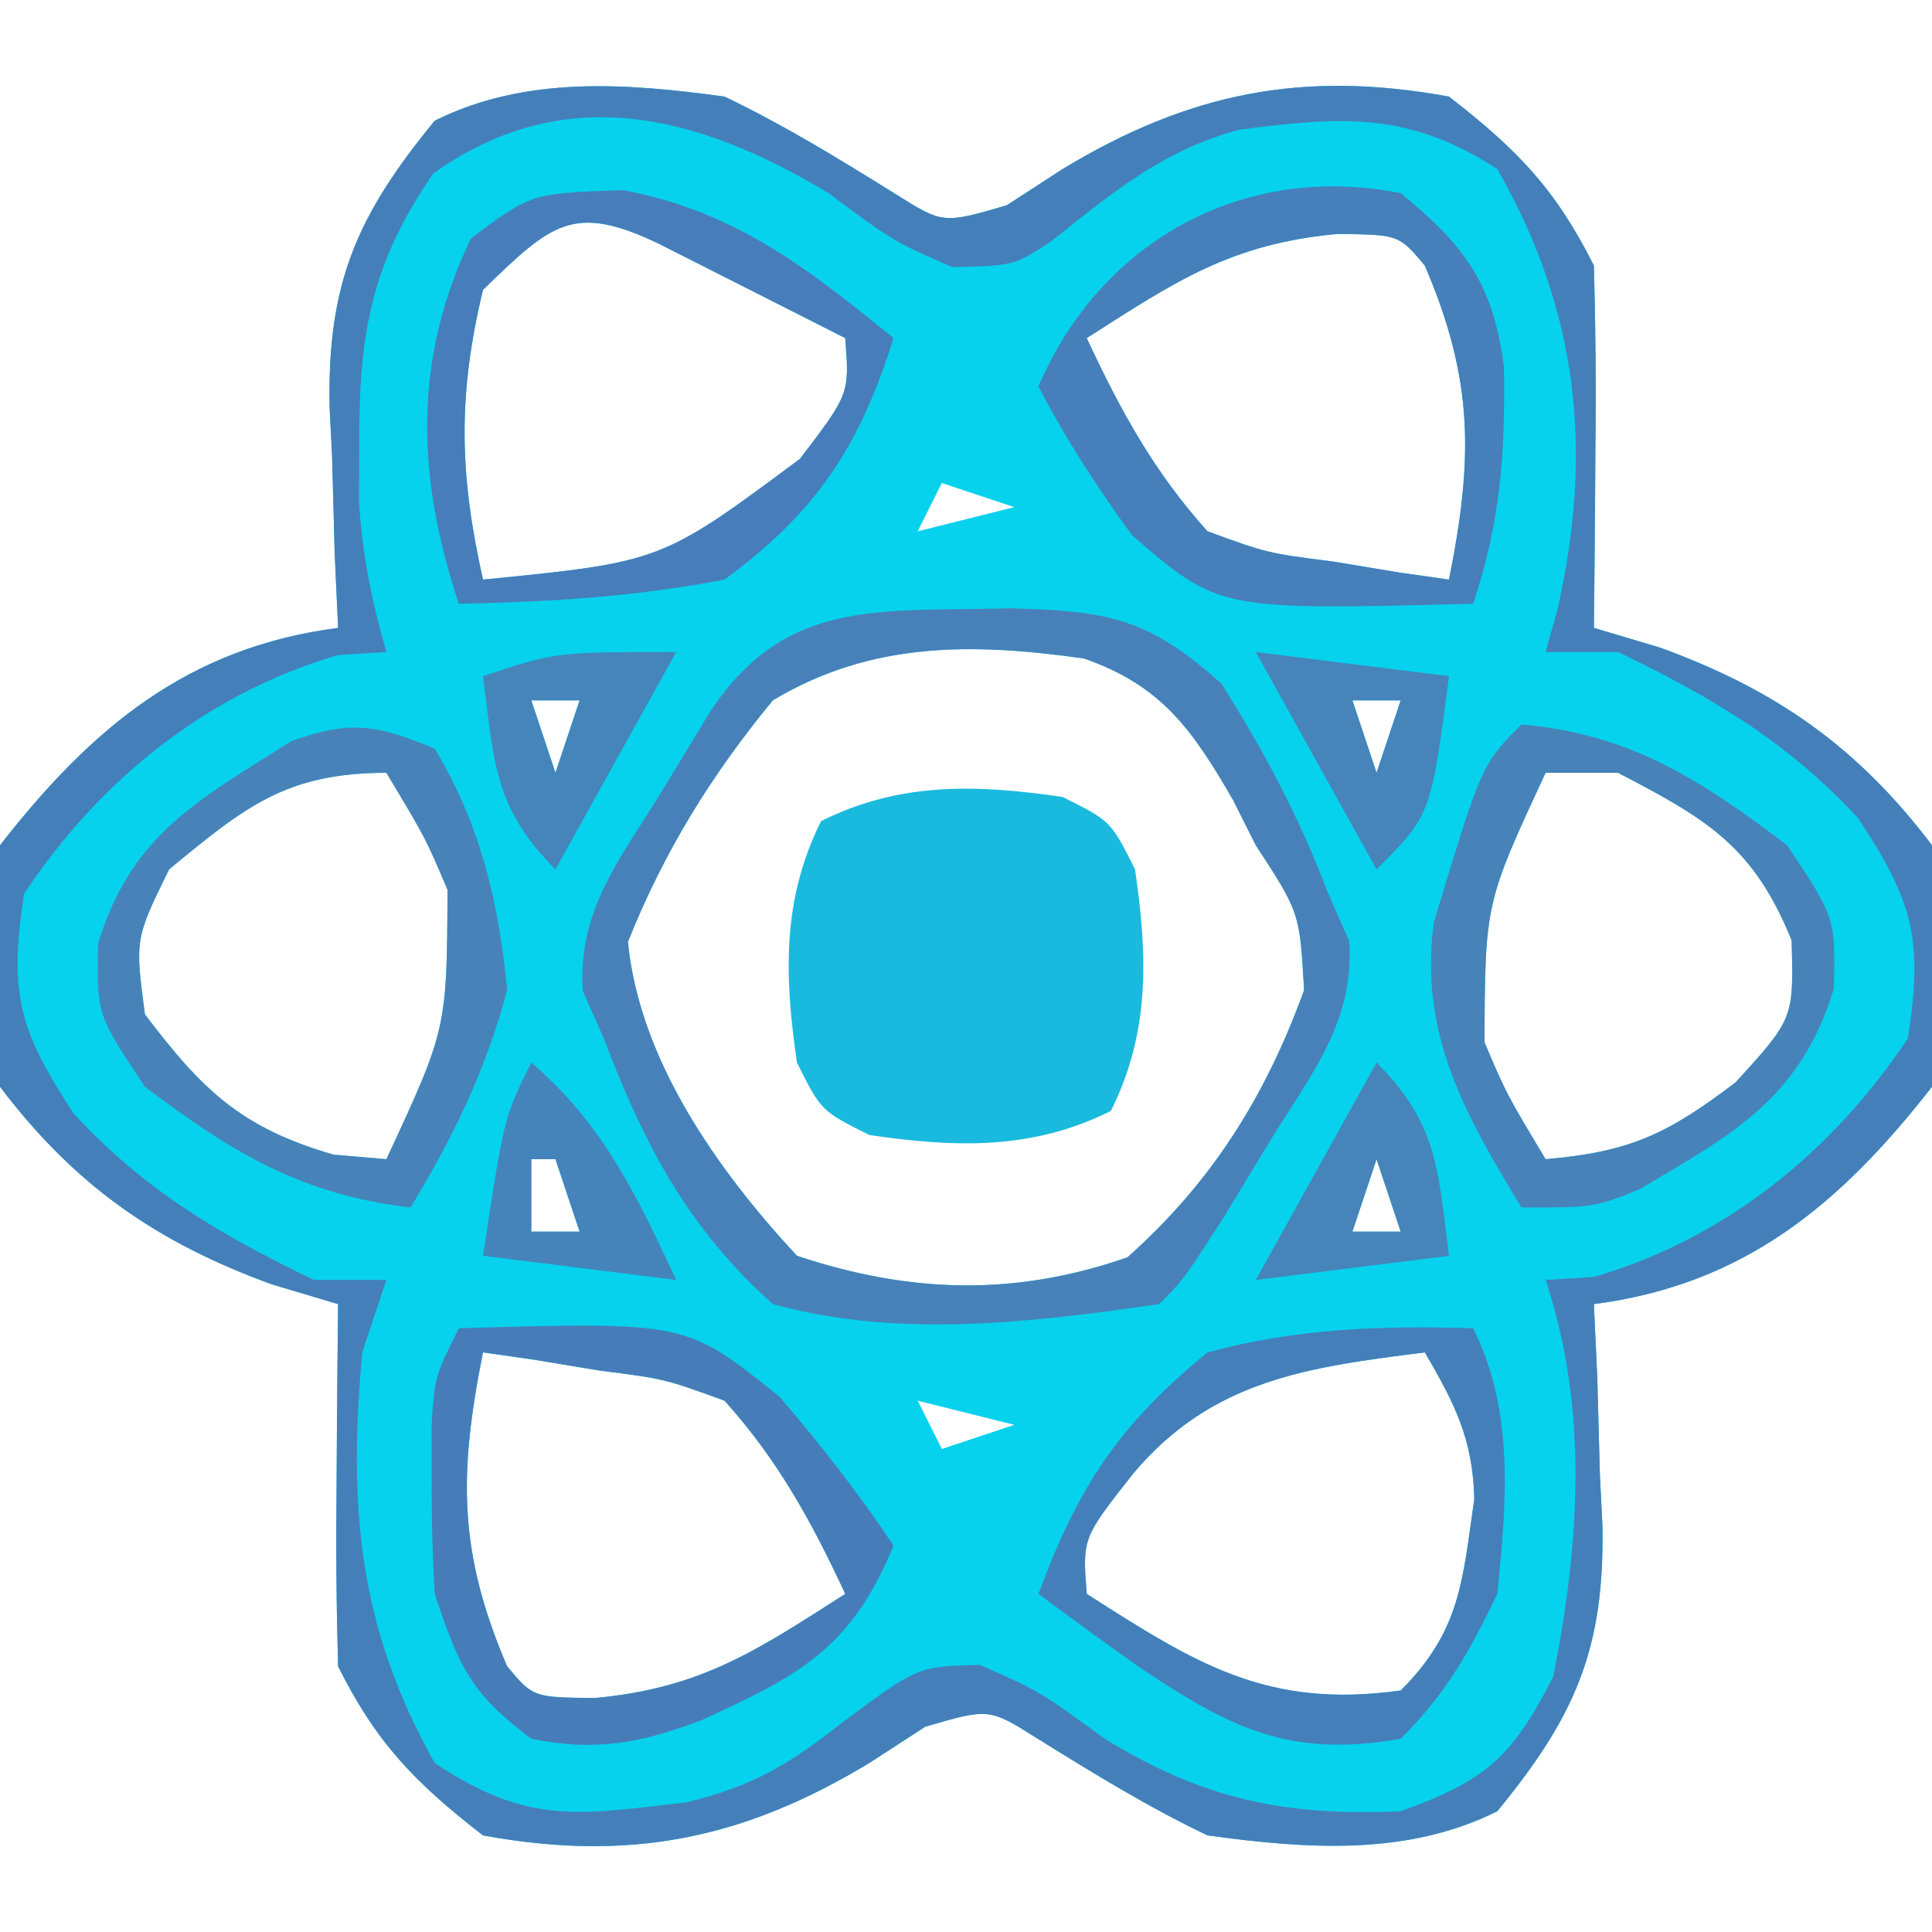 <?xml version="1.0" encoding="UTF-8"?>
<svg version="1.1" xmlns="http://www.w3.org/2000/svg" width="80" height="80">
<path d="M0 0 C2.473 1.182 4.713 2.563 7.039 4.008 C9.046 5.273 9.046 5.273 11.688 4.5 C12.451 4.005 13.214 3.51 14 3 C19.246 -0.172 23.967 -1.106 30 0 C32.824 2.19 34.415 3.83 36 7 C36.072 9.552 36.093 12.075 36.062 14.625 C36.058 15.331 36.053 16.038 36.049 16.766 C36.037 18.51 36.019 20.255 36 22 C36.9 22.268 37.8 22.536 38.727 22.812 C43.515 24.549 46.914 26.923 50 31 C51.25 34.643 51.248 37.357 50 41 C46.198 45.872 42.223 49.193 36 50 C36.046 51.013 36.093 52.026 36.141 53.07 C36.178 54.422 36.215 55.773 36.25 57.125 C36.284 57.79 36.317 58.455 36.352 59.141 C36.452 64.269 35.227 67.068 32 71 C28.257 72.871 24.074 72.559 20 72 C17.527 70.818 15.287 69.437 12.961 67.992 C10.954 66.727 10.954 66.727 8.312 67.5 C7.549 67.995 6.786 68.49 6 69 C0.754 72.172 -3.967 73.106 -10 72 C-12.824 69.81 -14.415 68.17 -16 65 C-16.072 62.448 -16.093 59.925 -16.062 57.375 C-16.058 56.669 -16.053 55.962 -16.049 55.234 C-16.037 53.49 -16.019 51.745 -16 50 C-16.9 49.732 -17.8 49.464 -18.727 49.188 C-23.515 47.451 -26.914 45.077 -30 41 C-31.25 37.357 -31.248 34.643 -30 31 C-26.198 26.128 -22.223 22.807 -16 22 C-16.046 20.987 -16.093 19.974 -16.141 18.93 C-16.178 17.578 -16.215 16.227 -16.25 14.875 C-16.3 13.877 -16.3 13.877 -16.352 12.859 C-16.452 7.731 -15.227 4.932 -12 1 C-8.257 -0.871 -4.074 -0.559 0 0 Z M-10 8 C-11.054 12.38 -10.977 15.657 -10 20 C-2.615 19.269 -2.615 19.269 3.125 15 C5.177 12.307 5.177 12.307 5 10 C3.355 9.164 1.709 8.331 0.062 7.5 C-0.854 7.036 -1.771 6.572 -2.715 6.094 C-6.265 4.395 -7.16 5.249 -10 8 Z M15 10 C16.38 12.972 17.797 15.561 20 18 C22.483 18.906 22.483 18.906 25.188 19.25 C26.089 19.4 26.99 19.549 27.918 19.703 C28.949 19.85 28.949 19.85 30 20 C31.005 14.976 31.029 11.735 29 7 C27.923 5.716 27.923 5.716 25.375 5.688 C20.979 6.095 18.696 7.634 15 10 Z M9 16 C8.67 16.66 8.34 17.32 8 18 C9.32 17.67 10.64 17.34 12 17 C11.01 16.67 10.02 16.34 9 16 Z M2 25 C-0.562 28.117 -2.499 31.251 -4 35 C-3.523 39.867 -0.33 44.413 3 48 C7.692 49.564 12.049 49.681 16.688 48.062 C20.19 44.939 22.398 41.411 24 37 C23.818 33.785 23.818 33.785 22 31 C21.687 30.377 21.374 29.755 21.051 29.113 C19.382 26.226 18.1 24.382 14.883 23.266 C10.255 22.611 6.07 22.558 2 25 Z M-8 25 C-7.67 25.99 -7.34 26.98 -7 28 C-6.67 27.01 -6.34 26.02 -6 25 C-6.66 25 -7.32 25 -8 25 Z M26 25 C26.33 25.99 26.66 26.98 27 28 C27.33 27.01 27.66 26.02 28 25 C27.34 25 26.68 25 26 25 Z M-23 32 C-24.411 34.885 -24.411 34.885 -24 38 C-21.621 41.148 -19.999 42.711 -16.188 43.812 C-15.105 43.905 -15.105 43.905 -14 44 C-11.495 38.606 -11.495 38.606 -11.469 32.844 C-12.368 30.722 -12.368 30.722 -14 28 C-18.134 28 -19.846 29.395 -23 32 Z M34 28 C31.495 33.394 31.495 33.394 31.469 39.156 C32.368 41.278 32.368 41.278 34 44 C37.486 43.701 39.046 42.965 41.875 40.812 C44.272 38.178 44.272 38.178 44.188 34.938 C42.611 31.038 40.682 29.915 37 28 C36.01 28 35.02 28 34 28 Z M-8 44 C-8 44.99 -8 45.98 -8 47 C-7.34 47 -6.68 47 -6 47 C-6.33 46.01 -6.66 45.02 -7 44 C-7.33 44 -7.66 44 -8 44 Z M27 44 C26.67 44.99 26.34 45.98 26 47 C26.66 47 27.32 47 28 47 C27.67 46.01 27.34 45.02 27 44 Z M-10 52 C-11.005 57.024 -11.029 60.265 -9 65 C-7.923 66.284 -7.923 66.284 -5.375 66.312 C-0.979 65.905 1.304 64.366 5 62 C3.62 59.028 2.203 56.439 0 54 C-2.483 53.094 -2.483 53.094 -5.188 52.75 C-6.089 52.6 -6.99 52.451 -7.918 52.297 C-8.605 52.199 -9.292 52.101 -10 52 Z M29 52 C24.154 52.612 20.206 53.127 16.938 57 C14.819 59.685 14.819 59.685 15 62 C19.515 64.889 22.465 66.772 28 66 C30.484 63.516 30.557 61.462 31.047 58.07 C30.991 55.591 30.237 54.122 29 52 Z M8 54 C8.33 54.66 8.66 55.32 9 56 C9.99 55.67 10.98 55.34 12 55 C10.68 54.67 9.36 54.34 8 54 Z " fill="#07D2ED" transform="translate(30,4)"/>
<path d="M0 0 C2.473 1.182 4.713 2.563 7.039 4.008 C9.046 5.273 9.046 5.273 11.688 4.5 C12.451 4.005 13.214 3.51 14 3 C19.246 -0.172 23.967 -1.106 30 0 C32.824 2.19 34.415 3.83 36 7 C36.072 9.552 36.093 12.075 36.062 14.625 C36.058 15.331 36.053 16.038 36.049 16.766 C36.037 18.51 36.019 20.255 36 22 C36.9 22.268 37.8 22.536 38.727 22.812 C43.515 24.549 46.914 26.923 50 31 C51.25 34.643 51.248 37.357 50 41 C46.198 45.872 42.223 49.193 36 50 C36.046 51.013 36.093 52.026 36.141 53.07 C36.178 54.422 36.215 55.773 36.25 57.125 C36.284 57.79 36.317 58.455 36.352 59.141 C36.452 64.269 35.227 67.068 32 71 C28.257 72.871 24.074 72.559 20 72 C17.527 70.818 15.287 69.437 12.961 67.992 C10.954 66.727 10.954 66.727 8.312 67.5 C7.549 67.995 6.786 68.49 6 69 C0.754 72.172 -3.967 73.106 -10 72 C-12.824 69.81 -14.415 68.17 -16 65 C-16.072 62.448 -16.093 59.925 -16.062 57.375 C-16.058 56.669 -16.053 55.962 -16.049 55.234 C-16.037 53.49 -16.019 51.745 -16 50 C-16.9 49.732 -17.8 49.464 -18.727 49.188 C-23.515 47.451 -26.914 45.077 -30 41 C-31.25 37.357 -31.248 34.643 -30 31 C-26.198 26.128 -22.223 22.807 -16 22 C-16.046 20.987 -16.093 19.974 -16.141 18.93 C-16.178 17.578 -16.215 16.227 -16.25 14.875 C-16.3 13.877 -16.3 13.877 -16.352 12.859 C-16.452 7.731 -15.227 4.932 -12 1 C-8.257 -0.871 -4.074 -0.559 0 0 Z M-12.062 3.188 C-14.686 6.996 -15.141 9.933 -15.125 14.5 C-15.128 15.253 -15.13 16.006 -15.133 16.781 C-15.002 18.974 -14.603 20.893 -14 23 C-14.66 23.041 -15.32 23.082 -16 23.125 C-21.454 24.716 -25.872 28.307 -29 33 C-29.635 37.085 -29.239 38.638 -26.938 42.125 C-24.013 45.291 -20.872 47.135 -17 49 C-16.01 49 -15.02 49 -14 49 C-14.33 49.99 -14.66 50.98 -15 52 C-15.581 58.395 -15.165 63.374 -12 69 C-8.118 71.588 -6.062 71.146 -1.566 70.629 C1.151 69.963 2.633 69.094 4.812 67.375 C8 65 8 65 10.562 64.938 C13 66 13 66 15.75 68 C19.837 70.515 23.226 71.211 28 71 C31.54 69.72 32.603 68.774 34.312 65.438 C35.411 59.943 35.786 54.358 34 49 C34.66 48.959 35.32 48.917 36 48.875 C41.454 47.284 45.872 43.693 49 39 C49.635 34.915 49.239 33.362 46.938 29.875 C44.013 26.709 40.872 24.865 37 23 C36.01 23 35.02 23 34 23 C34.16 22.429 34.32 21.858 34.484 21.27 C35.986 14.661 35.355 8.871 32 3 C28.316 0.607 25.529 0.824 21.309 1.371 C18.129 2.237 16.098 3.952 13.551 5.973 C12 7 12 7 9.438 7.062 C7 6 7 6 4.312 4 C-1.139 0.709 -6.676 -0.66 -12.062 3.188 Z " fill="#457FBA" transform="translate(30,4)"/>
<path d="M0 0 C2 1 2 1 3 3 C3.52 6.564 3.631 9.738 2 13 C-1.262 14.631 -4.436 14.52 -8 14 C-10 13 -10 13 -11 11 C-11.52 7.436 -11.631 4.262 -10 1 C-6.738 -0.631 -3.564 -0.52 0 0 Z " fill="#1ABADE" transform="translate(44,33)"/>
<path d="M0 0 C4.021 0.117 5.662 0.364 8.746 3.126 C10.546 5.976 11.964 8.666 13.164 11.813 C13.451 12.464 13.739 13.115 14.035 13.786 C14.247 17.117 12.504 19.218 10.789 22.001 C10.142 23.067 9.495 24.133 8.828 25.231 C7.164 27.813 7.164 27.813 6.164 28.813 C0.907 29.573 -4.646 30.247 -9.836 28.813 C-13.365 25.653 -15.161 22.207 -16.836 17.813 C-17.124 17.163 -17.411 16.512 -17.707 15.841 C-17.919 12.51 -16.176 10.409 -14.461 7.626 C-13.814 6.56 -13.167 5.494 -12.5 4.396 C-9.363 -0.473 -5.422 0.156 0 0 Z M-9.836 3.813 C-12.399 6.93 -14.335 10.064 -15.836 13.813 C-15.359 18.68 -12.167 23.226 -8.836 26.813 C-4.144 28.378 0.213 28.494 4.851 26.876 C8.353 23.752 10.562 20.224 12.164 15.813 C11.981 12.599 11.981 12.599 10.164 9.813 C9.851 9.191 9.537 8.568 9.215 7.927 C7.546 5.04 6.264 3.195 3.047 2.079 C-1.582 1.425 -5.767 1.372 -9.836 3.813 Z " fill="#4881B9" transform="translate(41.836,25.187)"/>
<path d="M0 0 C2.665 2.174 3.848 3.778 4.277 7.23 C4.33 10.802 4.137 13.59 3 17 C-7.531 17.273 -7.531 17.273 -11.133 14.152 C-12.59 12.157 -13.862 10.191 -15 8 C-12.413 1.963 -6.485 -1.297 0 0 Z M-13 6 C-11.62 8.972 -10.203 11.561 -8 14 C-5.517 14.906 -5.517 14.906 -2.812 15.25 C-1.911 15.4 -1.01 15.549 -0.082 15.703 C0.949 15.85 0.949 15.85 2 16 C3.005 10.976 3.029 7.735 1 3 C-0.077 1.716 -0.077 1.716 -2.625 1.688 C-7.021 2.095 -9.304 3.634 -13 6 Z " fill="#467FBA" transform="translate(58,8)"/>
<path d="M0 0 C9.423 -0.273 9.423 -0.273 13.289 2.848 C14.991 4.834 16.549 6.825 18 9 C16.251 13.27 14.095 14.376 10.031 16.238 C7.49 17.191 5.676 17.535 3 17 C0.495 15.121 0.013 14.039 -1 11 C-1.092 9.481 -1.13 7.959 -1.125 6.438 C-1.128 5.652 -1.13 4.867 -1.133 4.059 C-1 2 -1 2 0 0 Z M1 1 C-0.005 6.024 -0.029 9.265 2 14 C3.077 15.284 3.077 15.284 5.625 15.312 C10.021 14.905 12.304 13.366 16 11 C14.62 8.028 13.203 5.439 11 3 C8.517 2.094 8.517 2.094 5.812 1.75 C4.911 1.6 4.01 1.451 3.082 1.297 C2.395 1.199 1.708 1.101 1 1 Z " fill="#467DB9" transform="translate(19,55)"/>
<path d="M0 0 C1.721 3.441 1.384 7.23 1 11 C-0.159 13.419 -1.123 15.123 -3 17 C-7.649 17.814 -10.105 16.527 -13.875 14 C-15.259 13.013 -16.638 12.017 -18 11 C-16.373 6.592 -14.689 4.018 -11 1 C-7.304 -0.001 -3.815 -0.112 0 0 Z M-2 1 C-6.846 1.612 -10.794 2.127 -14.062 6 C-16.181 8.685 -16.181 8.685 -16 11 C-11.485 13.889 -8.535 15.772 -3 15 C-0.516 12.516 -0.443 10.462 0.047 7.07 C-0.009 4.591 -0.763 3.122 -2 1 Z " fill="#457FBA" transform="translate(61,55)"/>
<path d="M0 0 C4.515 0.387 7.431 2.303 11 5 C13 8 13 8 12.938 10.938 C11.553 15.46 8.814 16.933 4.875 19.25 C3 20 3 20 0 20 C-2.343 16.135 -4.239 12.816 -3.633 8.211 C-1.646 1.646 -1.646 1.646 0 0 Z M1 2 C-1.505 7.394 -1.505 7.394 -1.531 13.156 C-0.632 15.278 -0.632 15.278 1 18 C4.486 17.701 6.046 16.965 8.875 14.812 C11.272 12.178 11.272 12.178 11.188 8.938 C9.611 5.038 7.682 3.915 4 2 C3.01 2 2.02 2 1 2 Z " fill="#4782B9" transform="translate(63,30)"/>
<path d="M0 0 C1.889 3.132 2.66 6.376 3 10 C2.124 13.3 0.766 16.087 -1 19 C-5.525 18.468 -8.388 16.729 -12 14 C-14 11 -14 11 -13.938 8.062 C-12.55 3.53 -9.788 2.138 -5.938 -0.312 C-3.46 -1.192 -2.422 -0.996 0 0 Z M-11 5 C-12.411 7.885 -12.411 7.885 -12 11 C-9.621 14.148 -7.999 15.711 -4.188 16.812 C-3.105 16.905 -3.105 16.905 -2 17 C0.505 11.606 0.505 11.606 0.531 5.844 C-0.368 3.722 -0.368 3.722 -2 1 C-6.134 1 -7.846 2.395 -11 5 Z " fill="#4783B9" transform="translate(18,31)"/>
<path d="M0 0 C4.618 0.875 7.585 3.198 11.188 6.125 C9.773 10.624 8.008 13.318 4.188 16.125 C0.523 16.832 -3.085 17.053 -6.812 17.125 C-8.56 11.882 -8.723 7.021 -6.312 2 C-3.812 0.125 -3.812 0.125 0 0 Z M-5.812 4.125 C-6.867 8.505 -6.79 11.782 -5.812 16.125 C1.573 15.394 1.573 15.394 7.312 11.125 C9.364 8.432 9.364 8.432 9.188 6.125 C7.543 5.289 5.897 4.456 4.25 3.625 C3.333 3.161 2.417 2.697 1.473 2.219 C-2.077 0.52 -2.972 1.374 -5.812 4.125 Z " fill="#477DBA" transform="translate(25.812,7.875)"/>
<path d="M0 0 C2.969 2.545 4.362 5.49 6 9 C3.36 8.67 0.72 8.34 -2 8 C-1.125 2.25 -1.125 2.25 0 0 Z M0 4 C0 4.99 0 5.98 0 7 C0.66 7 1.32 7 2 7 C1.67 6.01 1.34 5.02 1 4 C0.67 4 0.34 4 0 4 Z " fill="#4484BB" transform="translate(22,44)"/>
<path d="M0 0 C-2.475 4.455 -2.475 4.455 -5 9 C-7.565 6.435 -7.54 4.523 -8 1 C-5 0 -5 0 0 0 Z M-6 2 C-5.67 2.99 -5.34 3.98 -5 5 C-4.67 4.01 -4.34 3.02 -4 2 C-4.66 2 -5.32 2 -6 2 Z " fill="#4585BA" transform="translate(28,27)"/>
<path d="M0 0 C2.565 2.565 2.54 4.477 3 8 C0.36 8.33 -2.28 8.66 -5 9 C-3.35 6.03 -1.7 3.06 0 0 Z M0 4 C-0.33 4.99 -0.66 5.98 -1 7 C-0.34 7 0.32 7 1 7 C0.67 6.01 0.34 5.02 0 4 Z " fill="#4684B9" transform="translate(57,44)"/>
<path d="M0 0 C2.64 0.33 5.28 0.66 8 1 C7.25 6.75 7.25 6.75 5 9 C3.35 6.03 1.7 3.06 0 0 Z M4 2 C4.33 2.99 4.66 3.98 5 5 C5.33 4.01 5.66 3.02 6 2 C5.34 2 4.68 2 4 2 Z " fill="#4684B9" transform="translate(52,27)"/>
</svg>
